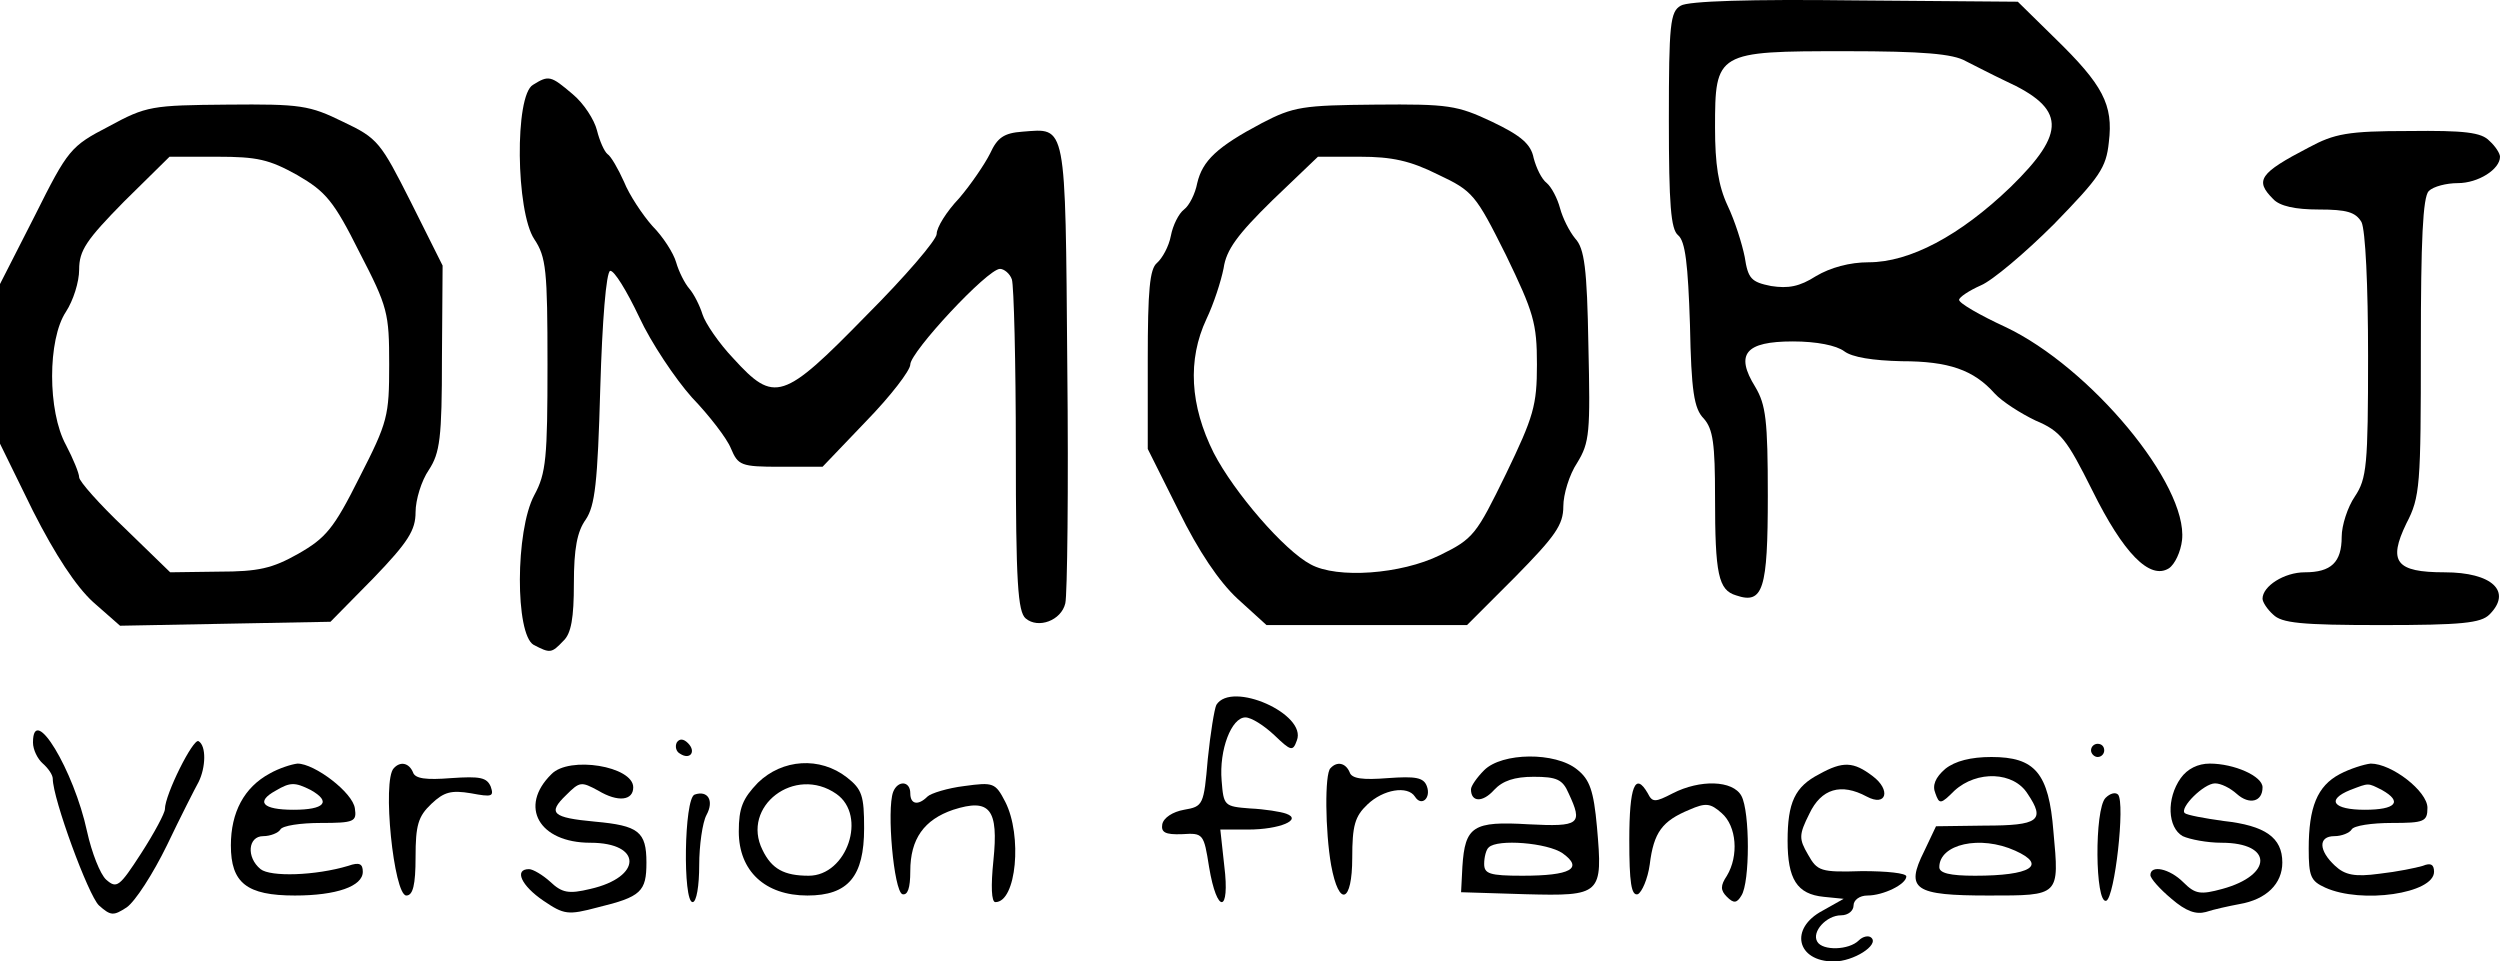 <?xml version="1.0" encoding="UTF-8" standalone="no"?>
<svg
   version="1.0"
   width="379pt"
   height="145.761pt"
   viewBox="0 0 379 145.761"
   preserveAspectRatio="xMidYMid"
   id="svg50"
   sodipodi:docname="omori-vf.svg"
   inkscape:version="1.2.1 (9c6d41e410, 2022-07-14)"
   xmlns:inkscape="http://www.inkscape.org/namespaces/inkscape"
   xmlns:sodipodi="http://sodipodi.sourceforge.net/DTD/sodipodi-0.dtd"
   xmlns="http://www.w3.org/2000/svg"
   xmlns:svg="http://www.w3.org/2000/svg">
  <defs
     id="defs54" />
  <sodipodi:namedview
     id="namedview52"
     pagecolor="#505050"
     bordercolor="#eeeeee"
     borderopacity="1"
     inkscape:showpageshadow="0"
     inkscape:pageopacity="0"
     inkscape:pagecheckerboard="0"
     inkscape:deskcolor="#505050"
     inkscape:document-units="pt"
     showgrid="false"
     inkscape:zoom="1.5405"
     inkscape:cx="369.3606"
     inkscape:cy="330.73677"
     inkscape:window-width="4096"
     inkscape:window-height="2071"
     inkscape:window-x="-9"
     inkscape:window-y="-9"
     inkscape:window-maximized="1"
     inkscape:current-layer="svg50" />
  <g
     transform="matrix(0.1,0,0,-0.1,-90,330.761)"
     fill="#000000"
     stroke="none"
     id="g48">
    <path
       d="m 3448,3299 c -16,-9 -18,-28 -18,-173 0,-129 3,-166 14,-175 11,-9 15,-44 18,-136 2,-100 6,-127 21,-142 14,-16 17,-38 17,-119 0,-117 5,-141 32,-149 41,-14 48,9 48,151 0,115 -3,138 -19,165 -31,50 -15,69 57,69 36,0 66,-6 78,-15 12,-9 43,-14 87,-15 71,0 109,-13 141,-49 11,-12 39,-30 62,-41 38,-16 47,-28 86,-106 47,-95 87,-136 116,-118 9,6 18,25 20,43 9,84 -139,262 -268,323 -39,18 -70,36 -70,41 0,4 15,14 33,22 17,7 67,49 111,93 69,71 79,85 83,124 7,57 -9,87 -82,158 l -56,55 -247,2 c -158,2 -253,-1 -264,-8 z m 432,-84 c 14,-7 41,-21 60,-30 92,-42 93,-78 8,-161 -77,-74 -153,-114 -215,-114 -29,0 -58,-8 -80,-21 -25,-16 -42,-19 -68,-15 -30,6 -35,11 -40,44 -4,20 -15,55 -26,78 -14,30 -19,63 -19,118 0,115 2,116 198,116 117,0 163,-4 182,-15 z"
       id="path2" />
    <path
       d="m 1708,3179 c -28,-16 -26,-192 2,-234 18,-27 20,-47 20,-190 0,-141 -2,-165 -20,-198 -29,-54 -29,-211 -1,-227 25,-13 27,-13 45,6 12,11 16,35 16,87 0,53 5,79 18,97 14,21 18,55 22,199 3,103 9,176 15,178 6,1 25,-30 44,-70 18,-39 55,-94 80,-122 26,-27 53,-62 59,-77 11,-26 15,-28 75,-28 h 64 l 66,69 c 37,38 67,77 67,86 0,19 117,145 136,145 6,0 15,-7 18,-16 3,-9 6,-125 6,-259 0,-200 3,-245 15,-255 19,-16 54,-3 60,23 3,12 5,174 3,360 -3,373 -1,360 -68,355 -28,-2 -38,-9 -49,-33 -8,-16 -29,-47 -47,-68 -19,-20 -34,-44 -34,-54 0,-9 -48,-65 -107,-124 -126,-129 -139,-133 -201,-65 -22,23 -43,54 -47,67 -4,13 -13,31 -20,39 -7,8 -16,26 -20,40 -4,14 -20,39 -36,55 -15,17 -35,47 -43,67 -9,20 -20,39 -25,42 -5,4 -12,20 -16,36 -4,16 -20,41 -37,55 -33,28 -36,29 -60,14 z"
       id="path4" />
    <path
       d="m 1065,3116 c -58,-30 -62,-35 -112,-135 l -53,-104 v -121 -121 l 50,-102 c 34,-67 65,-114 91,-138 l 41,-36 159,3 160,3 65,66 c 53,55 64,73 64,100 0,19 9,48 20,64 17,26 20,48 20,170 l 1,140 -48,96 c -46,91 -50,97 -103,122 -51,25 -64,27 -175,26 -115,-1 -123,-2 -180,-33 z m 286,-74 c 43,-25 55,-39 94,-117 43,-83 45,-92 45,-170 0,-78 -2,-87 -45,-171 -39,-78 -51,-92 -93,-116 -39,-22 -60,-27 -120,-27 l -74,-1 -69,67 c -38,36 -69,71 -69,77 0,6 -9,28 -20,49 -28,51 -28,160 0,202 11,17 20,45 20,64 0,29 11,45 68,103 l 69,68 h 72 c 61,0 79,-4 122,-28 z"
       id="path6" />
    <path
       d="m 2813,3121 c -68,-36 -90,-57 -98,-91 -3,-16 -12,-34 -20,-40 -8,-6 -17,-24 -20,-40 -3,-16 -13,-34 -21,-41 -11,-9 -14,-41 -14,-147 v -135 l 47,-94 c 30,-61 61,-107 89,-133 l 44,-40 h 152 152 l 73,73 c 61,62 73,79 73,107 0,18 9,48 21,66 19,31 20,46 17,178 -2,117 -6,147 -20,162 -9,11 -19,31 -23,46 -4,15 -13,32 -20,38 -8,6 -16,23 -20,38 -4,21 -19,34 -63,55 -53,25 -66,27 -177,26 -110,-1 -124,-3 -172,-28 z m 267,-78 c 53,-25 57,-30 103,-122 42,-87 47,-103 47,-166 0,-62 -5,-79 -47,-166 -45,-92 -49,-98 -100,-123 -59,-29 -156,-36 -196,-14 -40,21 -116,109 -147,169 -36,72 -40,141 -11,203 11,23 22,57 26,77 4,28 21,51 74,103 l 69,66 h 64 c 48,0 76,-6 118,-27 z"
       id="path8" />
    <path
       d="m 4400,3084 c -75,-39 -82,-50 -54,-78 10,-11 34,-16 69,-16 43,0 56,-4 65,-19 6,-12 10,-96 10,-203 0,-166 -2,-186 -20,-213 -11,-16 -20,-44 -20,-61 0,-39 -16,-54 -56,-54 -31,0 -64,-21 -64,-40 0,-5 7,-16 16,-24 13,-13 42,-16 164,-16 122,0 151,3 164,16 35,35 4,64 -68,64 -74,0 -86,16 -58,74 21,40 22,58 22,268 0,161 3,227 12,236 7,7 27,12 44,12 31,0 64,21 64,40 0,5 -7,16 -16,24 -12,13 -38,16 -122,15 -93,0 -113,-4 -152,-25 z"
       id="path10" />
    <path
       d="m 2744,2239 c -3,-6 -9,-43 -13,-82 -6,-70 -7,-72 -36,-77 -17,-3 -31,-12 -33,-22 -2,-12 4,-16 30,-15 32,2 33,1 41,-50 12,-72 32,-70 23,2 l -6,55 h 42 c 48,0 83,15 58,24 -8,3 -33,7 -55,8 -39,3 -40,4 -43,42 -4,47 15,96 36,96 9,0 28,-12 44,-27 25,-24 28,-25 34,-8 16,40 -99,91 -122,54 z"
       id="path12" />
    <path
       d="m 950,2182 c 0,-11 7,-25 15,-32 8,-7 15,-17 15,-23 0,-30 54,-177 70,-192 18,-16 22,-16 42,-3 13,9 40,51 61,94 21,44 43,87 48,96 11,22 12,55 0,62 -8,5 -51,-81 -51,-103 0,-6 -16,-36 -36,-67 -33,-51 -37,-54 -53,-40 -9,8 -22,41 -29,73 -20,93 -82,196 -82,135 z"
       id="path14" />
    <path
       d="m 1926,2182 c -3,-6 -1,-14 5,-17 15,-10 25,3 12,16 -7,7 -13,7 -17,1 z"
       id="path16" />
    <path
       d="m 4070,2170 c 0,-5 5,-10 10,-10 6,0 10,5 10,10 0,6 -4,10 -10,10 -5,0 -10,-4 -10,-10 z"
       id="path18" />
    <path
       d="m 3150,2140 c -11,-11 -20,-24 -20,-29 0,-20 18,-20 35,-1 13,14 31,20 60,20 35,0 44,-4 53,-25 22,-47 17,-51 -61,-47 -84,5 -96,-3 -100,-64 l -2,-39 97,-3 c 116,-3 118,-1 109,102 -5,55 -11,72 -30,87 -33,27 -114,26 -141,-1 z m 119,-126 c 32,-23 12,-34 -61,-34 -50,0 -58,3 -58,18 0,10 3,22 7,25 13,13 89,7 112,-9 z"
       id="path20" />
    <path
       d="m 3849,2142 c -15,-13 -20,-25 -15,-37 6,-17 8,-17 29,4 34,31 90,29 111,-5 27,-40 17,-48 -65,-48 l -74,-1 -18,-38 c -29,-58 -15,-67 98,-67 108,0 107,-1 98,97 -7,89 -28,113 -94,113 -31,0 -55,-6 -70,-18 z m 106,-124 c 49,-22 24,-38 -61,-38 -38,0 -54,4 -54,13 0,35 62,49 115,25 z"
       id="path22" />
    <path
       d="m 1309,2135 c -39,-21 -59,-59 -59,-109 0,-57 24,-76 97,-76 63,0 103,14 103,36 0,12 -5,15 -22,9 -50,-15 -118,-17 -133,-5 -22,18 -19,50 4,50 11,0 23,5 26,10 3,6 31,10 61,10 51,0 55,2 52,22 -3,24 -61,68 -87,68 -9,-1 -28,-7 -42,-15 z m 62,-25 c 32,-18 21,-30 -26,-30 -47,0 -58,12 -27,29 22,13 29,13 53,1 z"
       id="path24" />
    <path
       d="m 1497,2143 c -18,-18 0,-193 19,-193 10,0 14,16 14,58 0,49 4,62 24,81 19,18 30,21 60,16 32,-6 35,-5 30,10 -6,14 -16,16 -60,13 -38,-3 -55,-1 -58,9 -6,14 -19,17 -29,6 z"
       id="path26" />
    <path
       d="m 1736,2134 c -50,-49 -19,-104 59,-104 79,0 79,-52 0,-70 -33,-8 -43,-6 -61,11 -11,10 -26,19 -32,19 -23,0 -12,-25 22,-48 31,-21 37,-22 82,-10 66,16 74,24 74,68 0,47 -12,56 -78,62 -65,6 -72,13 -44,40 21,21 23,21 49,7 30,-18 53,-15 53,5 0,32 -97,48 -124,20 z"
       id="path28" />
    <path
       d="m 2049,2121 c -23,-24 -29,-38 -29,-74 0,-60 40,-97 104,-97 62,0 86,29 86,102 0,49 -3,59 -26,77 -41,32 -98,28 -135,-8 z m 119,-17 c 47,-33 16,-124 -42,-124 -37,0 -56,10 -70,39 -33,66 49,129 112,85 z"
       id="path30" />
    <path
       d="m 2917,2143 c -9,-8 -8,-96 1,-147 12,-65 32,-57 32,11 0,49 4,63 23,81 24,23 61,29 72,12 10,-16 25,-2 18,16 -5,13 -17,15 -59,12 -38,-3 -55,-1 -58,9 -6,14 -19,17 -29,6 z"
       id="path32" />
    <path
       d="m 3658,2134 c -37,-19 -48,-43 -48,-101 0,-58 14,-81 55,-85 l 30,-3 -32,-18 c -51,-27 -39,-77 17,-77 30,0 69,25 57,36 -4,4 -13,2 -19,-4 -15,-15 -55,-16 -63,-2 -9,15 14,40 36,40 11,0 19,7 19,15 0,8 9,15 21,15 24,0 59,17 59,29 0,5 -30,8 -67,8 -63,-2 -68,0 -82,25 -14,24 -14,30 2,62 18,38 48,47 87,26 30,-16 37,10 9,31 -29,22 -45,23 -81,3 z"
       id="path34" />
    <path
       d="m 4206,2128 c -22,-31 -20,-75 3,-88 11,-5 37,-10 59,-10 78,0 78,-49 1,-70 -33,-9 -41,-8 -59,10 -21,21 -50,27 -50,11 0,-5 14,-21 32,-36 22,-19 37,-24 52,-20 12,4 35,9 51,12 41,7 65,31 65,63 0,38 -26,56 -89,63 -29,4 -56,9 -59,12 -8,8 29,45 46,45 9,0 23,-7 33,-16 19,-17 39,-12 39,10 0,17 -43,36 -80,36 -18,0 -34,-8 -44,-22 z"
       id="path36" />
    <path
       d="m 4447,2134 c -34,-18 -47,-50 -47,-113 0,-42 3,-49 25,-59 55,-25 165,-9 165,24 0,11 -5,14 -17,9 -10,-3 -39,-9 -66,-12 -37,-5 -52,-2 -67,12 -25,23 -26,45 -1,45 11,0 23,5 26,10 3,6 31,10 61,10 49,0 54,2 54,23 0,25 -54,67 -86,67 -10,-1 -32,-8 -47,-16 z m 64,-24 c 32,-18 21,-30 -26,-30 -48,0 -59,15 -22,30 29,11 26,11 48,0 z"
       id="path38" />
    <path
       d="m 2254,2107 c -10,-27 1,-150 14,-155 8,-2 12,9 12,35 0,49 21,78 65,93 56,18 69,1 61,-77 -4,-39 -3,-63 3,-63 32,0 41,101 15,152 -15,29 -18,30 -62,24 -25,-3 -51,-11 -56,-16 -14,-14 -26,-12 -26,5 0,19 -19,20 -26,2 z"
       id="path40" />
    <path
       d="m 3370,2034 c 0,-64 3,-85 13,-82 6,3 15,23 18,45 6,49 19,66 60,83 25,11 32,10 49,-5 23,-20 26,-65 8,-95 -10,-15 -10,-22 0,-32 10,-10 15,-10 22,2 13,20 13,127 0,151 -13,24 -63,25 -104,4 -27,-14 -31,-14 -38,0 -19,33 -28,11 -28,-71 z"
       id="path42" />
    <path
       d="m 1953,2103 c -16,-6 -18,-163 -3,-163 6,0 10,25 10,56 0,30 5,65 11,76 12,22 2,38 -18,31 z"
       id="path44" />
    <path
       d="m 4092,2098 c -17,-17 -16,-161 1,-156 13,5 29,148 18,161 -4,4 -12,2 -19,-5 z"
       id="path46" />
  </g>
</svg>
